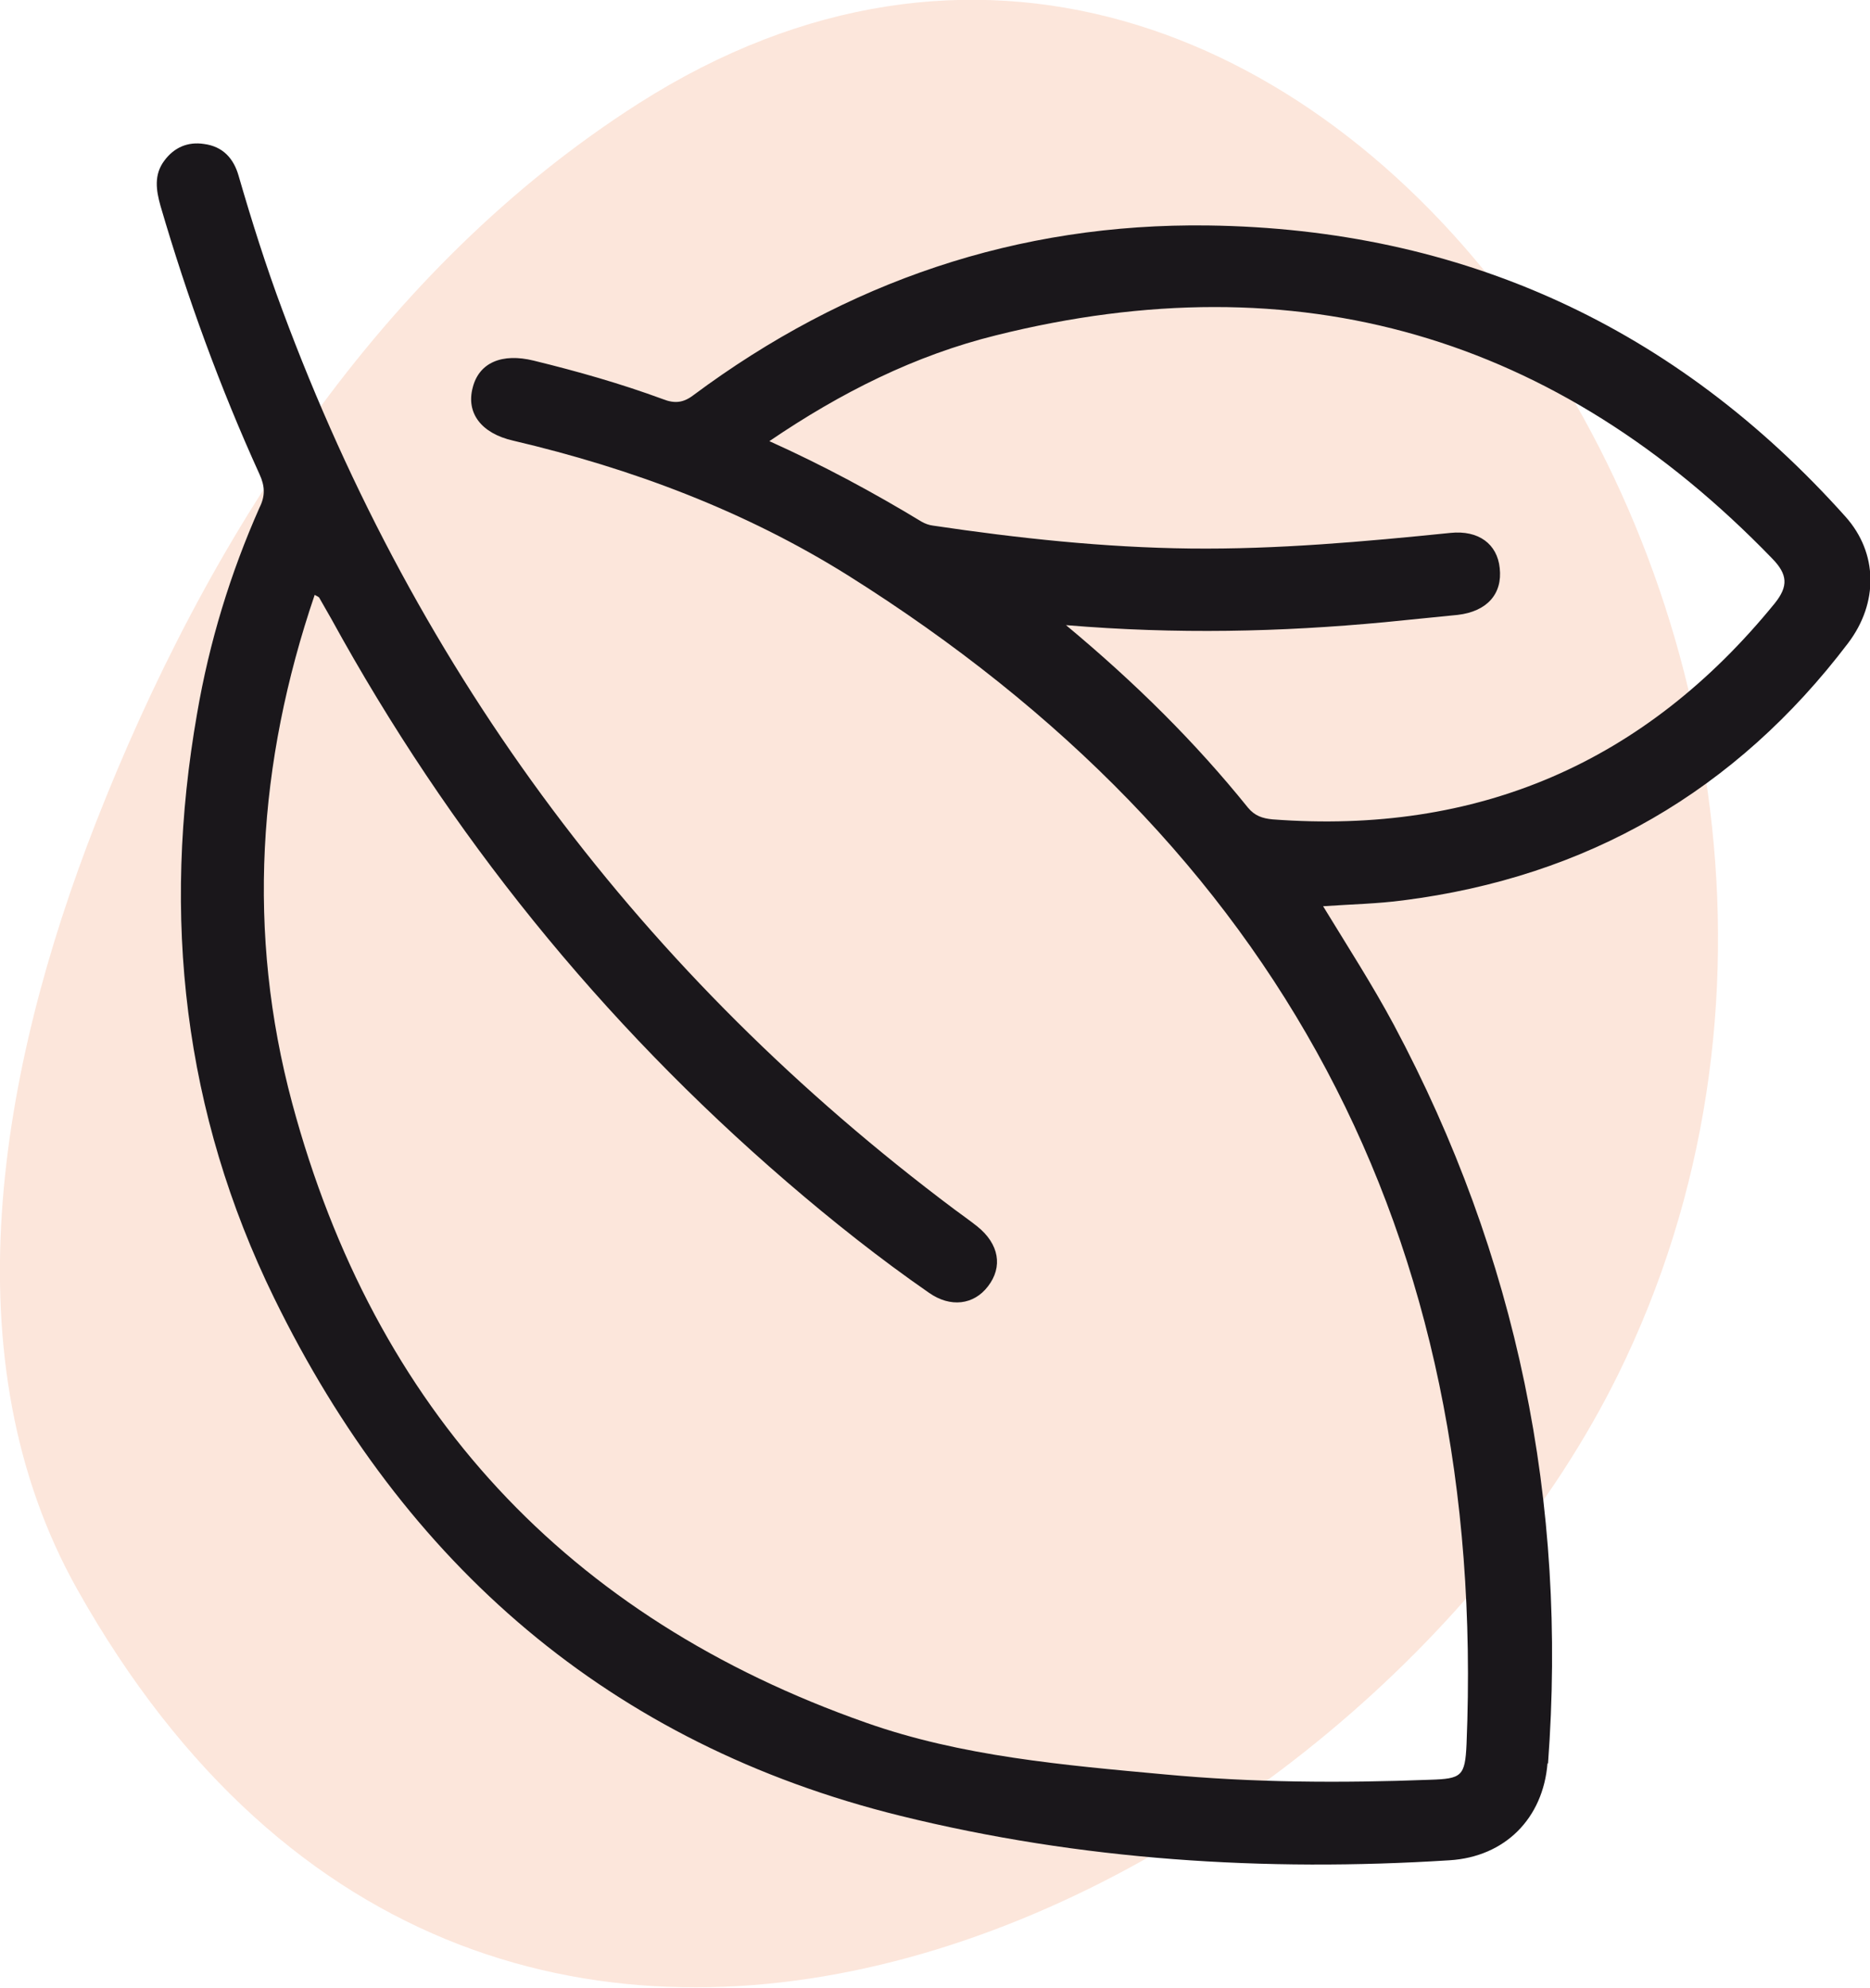 <?xml version="1.0" encoding="UTF-8"?><svg id="Calque_2" xmlns="http://www.w3.org/2000/svg" viewBox="0 0 38.33 40.73"><defs><style>.cls-1{fill:#fce6db;}.cls-1,.cls-2{stroke-width:0px;}.cls-2{fill:#1a171b;}</style></defs><g id="Calque_1-2"><path class="cls-1" d="M13.09,2.12C7.8,5.49,4.24,11.04,1.96,16.87-.01,21.91-1.07,27.86,1.59,32.58c8.61,15.31,26.31,6.24,31.57-4.4C40.53,13.25,26.73-6.57,13.09,2.12Z"/><path class="cls-2" d="M31.73,36.14c.4-5.35-.63-10.4-3.16-15.14-.44-.82-.95-1.61-1.45-2.43.58-.04,1.11-.05,1.64-.12,3.77-.48,6.82-2.24,9.12-5.27.63-.83.61-1.85-.05-2.59-3.48-3.89-7.86-5.9-13.07-5.97-3.9-.05-7.42,1.15-10.55,3.48-.21.16-.39.17-.62.08-.87-.32-1.75-.57-2.65-.79-.65-.16-1.12.04-1.25.55-.14.52.17.94.83,1.09,2.43.57,4.75,1.44,6.86,2.76,8.82,5.54,13.11,13.5,12.68,23.95-.03.66-.1.71-.75.73-1.82.07-3.63.06-5.44-.11-2.07-.19-4.17-.37-6.12-1.06-6.12-2.15-10.07-6.41-11.76-12.69-.94-3.5-.71-6.98.46-10.42.05.03.09.04.1.07.08.14.16.28.24.42,2.42,4.41,5.53,8.26,9.34,11.54.93.8,1.9,1.57,2.91,2.27.44.31.92.25,1.21-.13.31-.4.23-.87-.22-1.23-.15-.12-.31-.23-.47-.35-6.39-4.79-10.99-10.93-13.77-18.42-.34-.91-.63-1.83-.9-2.76-.1-.35-.32-.6-.71-.65-.33-.05-.61.07-.81.34-.22.29-.17.61-.08.93.55,1.88,1.22,3.72,2.03,5.5.11.24.12.44,0,.68-.6,1.35-1.03,2.76-1.28,4.22-.73,4.16-.28,8.18,1.58,11.98,2.67,5.46,6.88,9.14,12.84,10.61,3.69.91,7.46,1.15,11.25.91,1.14-.07,1.92-.86,2.01-1.99ZM25.58,16.55c-1.08-1.34-2.3-2.55-3.73-3.74,2.27.19,4.4.14,6.53-.06.5-.05,1-.1,1.5-.15.6-.07.92-.43.86-.96-.05-.49-.43-.78-1.01-.72-1.77.18-3.55.34-5.33.32-1.77-.02-3.53-.21-5.28-.47-.08-.01-.16-.04-.23-.08-.99-.6-2.01-1.15-3.12-1.65,1.47-1,2.99-1.76,4.65-2.17,6.18-1.54,11.48,0,15.91,4.58.31.32.33.56.05.91-2.66,3.27-6.09,4.75-10.3,4.43-.2-.02-.36-.07-.5-.24Z"/></g></svg>